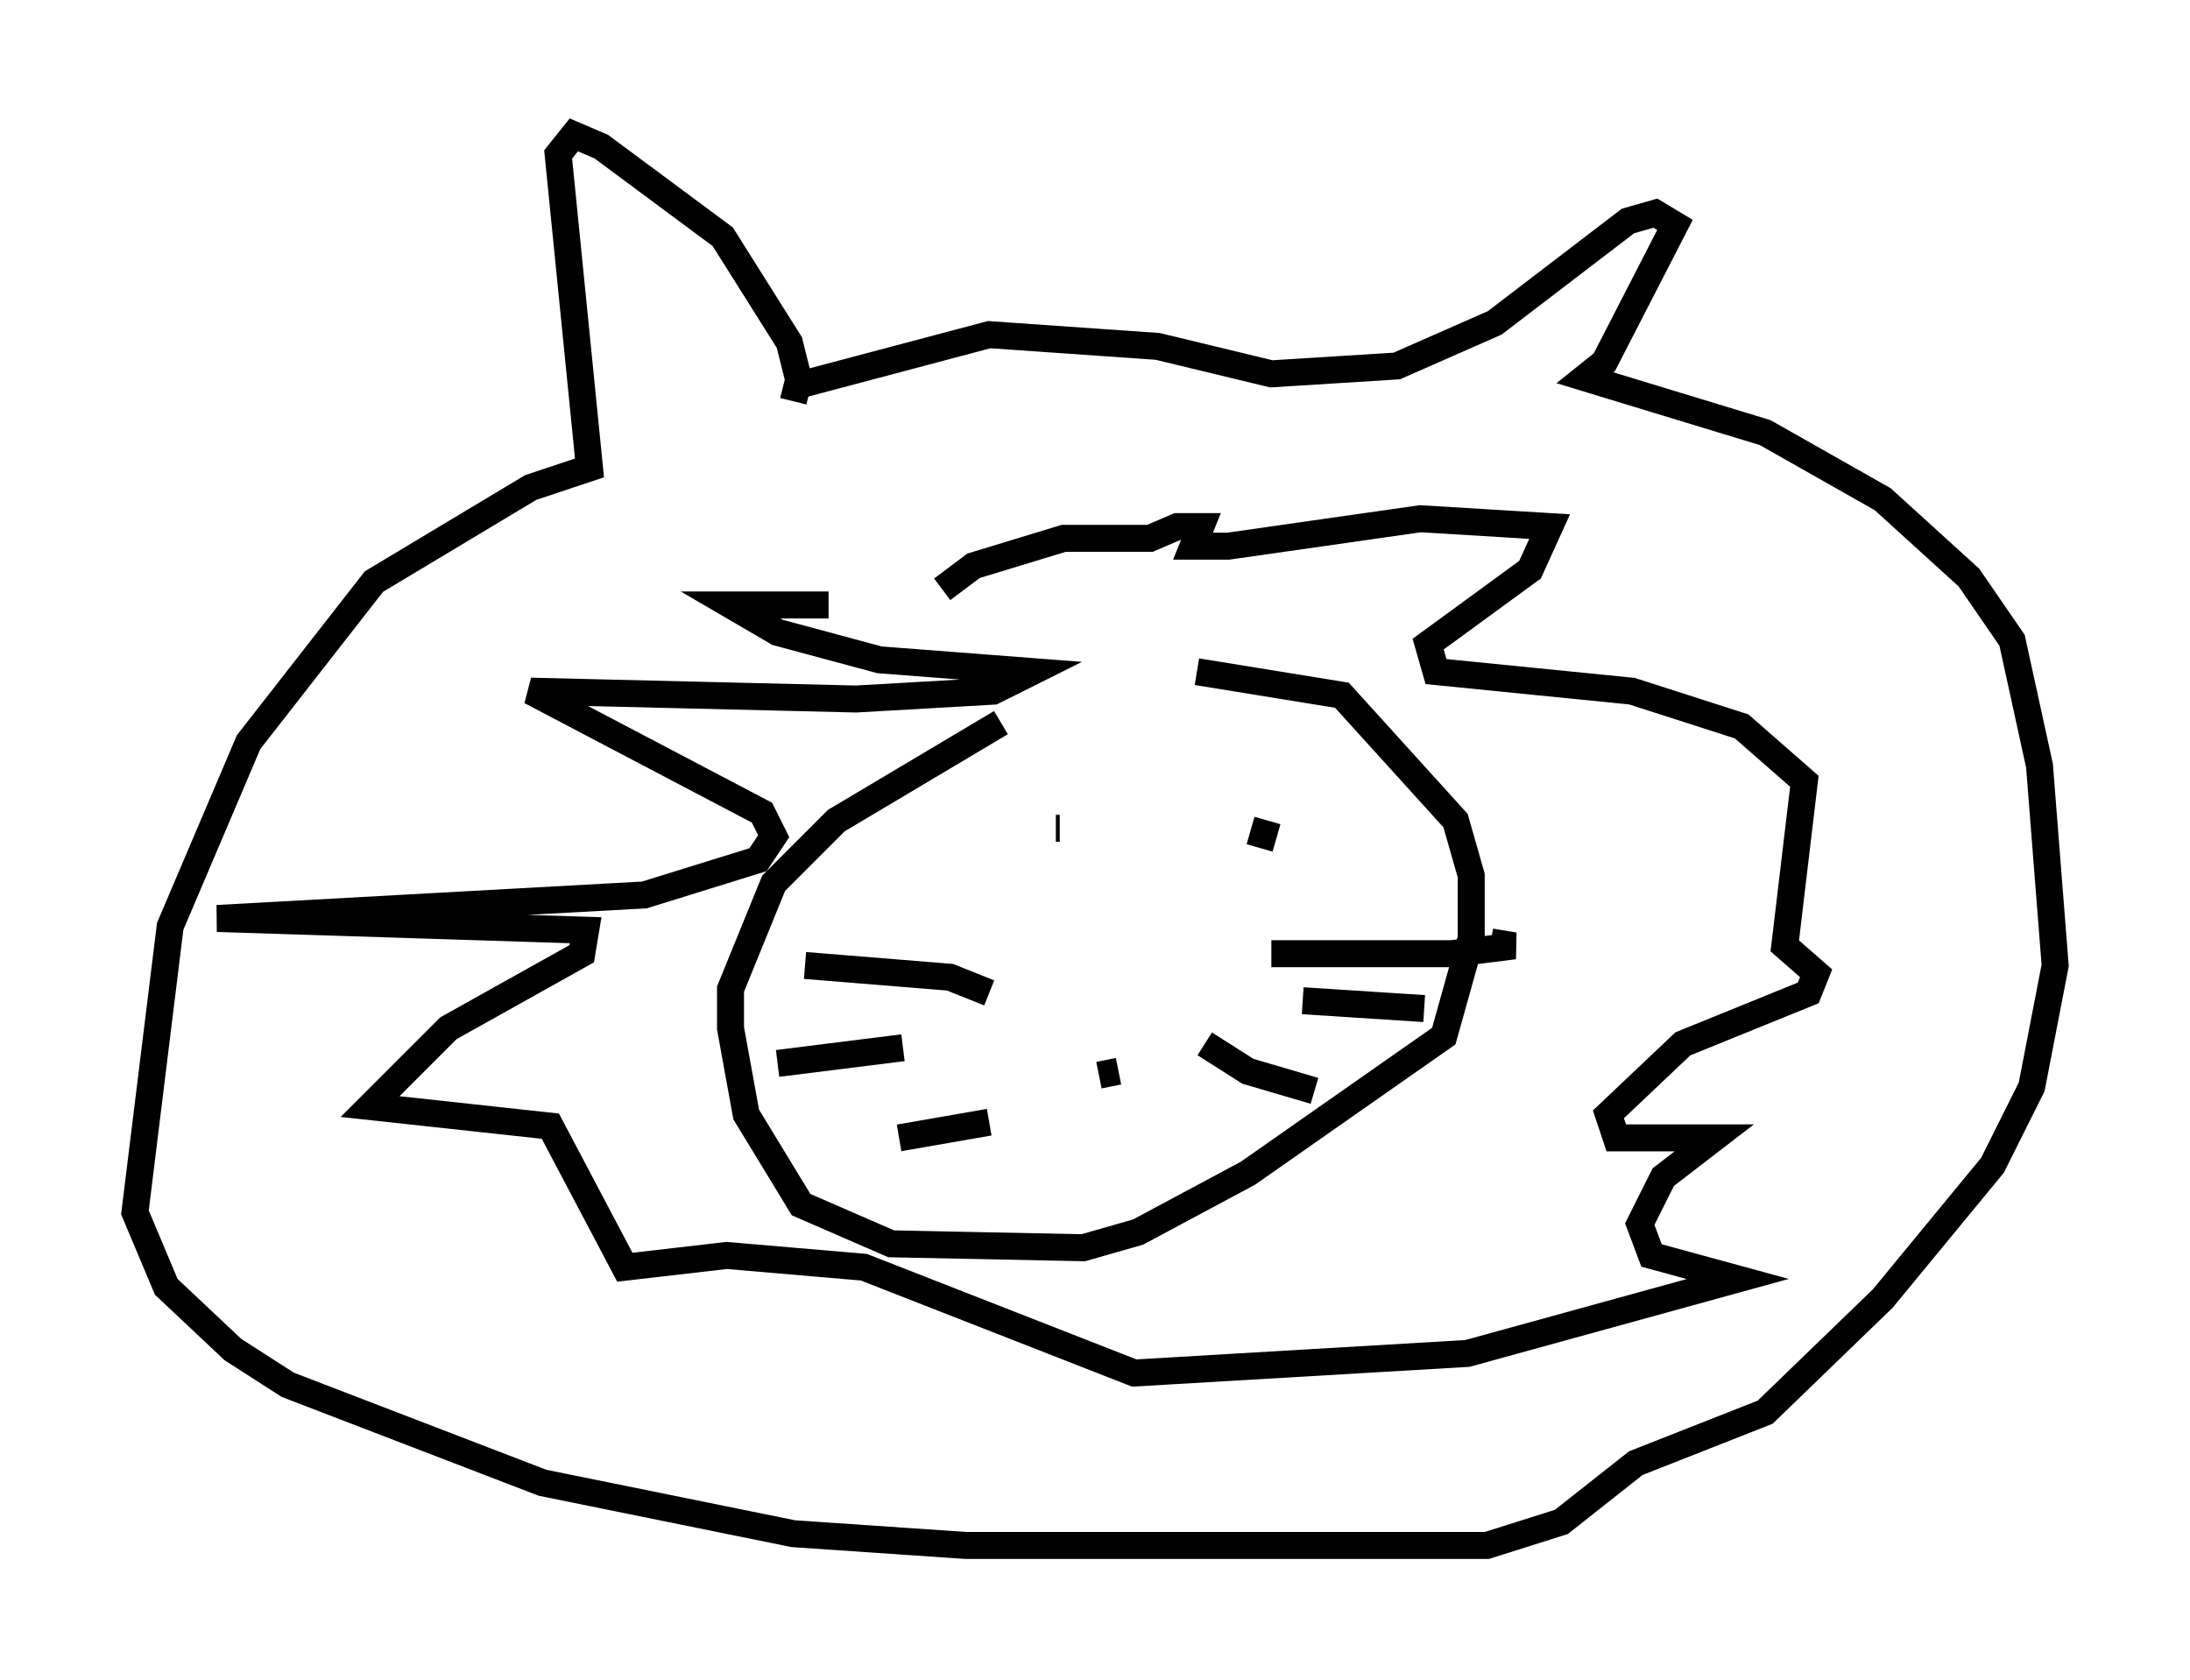 <?xml version="1.0" encoding="utf-8" ?>
<svg baseProfile="full" height="62.29" version="1.1" width="81.173" xmlns="http://www.w3.org/2000/svg" xmlns:ev="http://www.w3.org/2001/xml-events" xmlns:xlink="http://www.w3.org/1999/xlink"><defs /><rect fill="white" height="62.29" width="81.173" x="0" y="0" /><path d="M43.927, 24.318 m-6.827, 2.469 l-6.101, 3.631 -2.324, 2.324 l-1.598, 3.922 0.0, 1.453 l0.581, 3.196 2.034, 3.341 l3.341, 1.453 7.117, 0.145 l2.034, -0.581 4.067, -2.179 l7.263, -5.084 1.017, -3.631 l0.0, -2.324 -0.581, -2.034 l-4.212, -4.648 -5.374, -0.872 m-14.67, -10.458 l-0.436, -1.743 -2.469, -3.922 l-4.503, -3.341 -1.017, -0.436 l-0.581, 0.726 1.162, 11.62 l-2.179, 0.726 -5.81, 3.486 l-4.648, 5.955 -2.905, 6.827 l-1.307, 10.603 1.162, 2.76 l2.469, 2.324 2.034, 1.307 l9.441, 3.631 9.296, 1.888 l6.391, 0.436 19.318, 0.0 l2.76, -0.872 2.76, -2.179 l4.793, -1.888 4.358, -4.212 l4.067, -4.939 1.453, -2.905 l0.872, -4.503 -0.581, -7.408 l-1.017, -4.648 -1.598, -2.324 l-3.196, -2.905 -4.358, -2.469 l-6.682, -2.034 0.726, -0.581 l2.615, -5.084 -0.726, -0.436 l-1.017, 0.291 -4.939, 3.777 l-3.631, 1.598 -4.648, 0.291 l-4.212, -1.017 -6.246, -0.436 l-7.117, 1.888 -0.145, 0.581 m9.732, 15.832 l0.145, 0.0 m10.894, -0.291 l0.0, 0.0 m-2.324, 0.291 l0.0, 0.0 m-0.872, -0.291 l-0.291, 1.017 m-10.022, 5.374 l-1.453, -0.581 -5.374, -0.436 m3.631, 3.05 l-4.648, 0.581 m7.844, 2.179 l-3.341, 0.581 m11.33, -3.486 l1.598, 1.017 2.469, 0.726 m-0.436, -3.341 l4.503, 0.291 m-5.665, -2.034 l6.682, 0.0 2.324, -0.291 l-0.872, -0.145 m-13.799, 4.793 l-0.726, 0.145 m-10.022, -17.43 l-3.631, 0.0 1.743, 1.017 l3.777, 1.017 5.665, 0.436 l-1.453, 0.726 -5.084, 0.291 l-12.056, -0.291 8.57, 4.503 l0.436, 0.872 -0.581, 0.872 l-4.212, 1.307 -15.832, 0.872 l13.654, 0.436 -0.145, 0.872 l-4.939, 2.76 -2.905, 2.905 l6.682, 0.726 2.76, 5.229 l3.777, -0.436 5.084, 0.436 l10.022, 3.922 12.346, -0.726 l10.022, -2.76 -3.196, -0.872 l-0.436, -1.162 0.872, -1.743 l1.888, -1.453 -3.631, 0.0 l-0.291, -0.872 2.76, -2.615 l4.648, -1.888 0.291, -0.726 l-1.162, -1.017 0.726, -6.101 l-2.324, -2.034 -4.067, -1.307 l-7.263, -0.726 -0.291, -1.017 l3.777, -2.76 0.726, -1.598 l-4.793, -0.291 -7.117, 1.017 l-1.307, 0.0 0.291, -0.726 l-0.872, 0.0 -1.017, 0.436 l-3.196, 0.0 -3.341, 1.017 l-1.162, 0.872 " fill="none" stroke="black" stroke-width="1" /></svg>